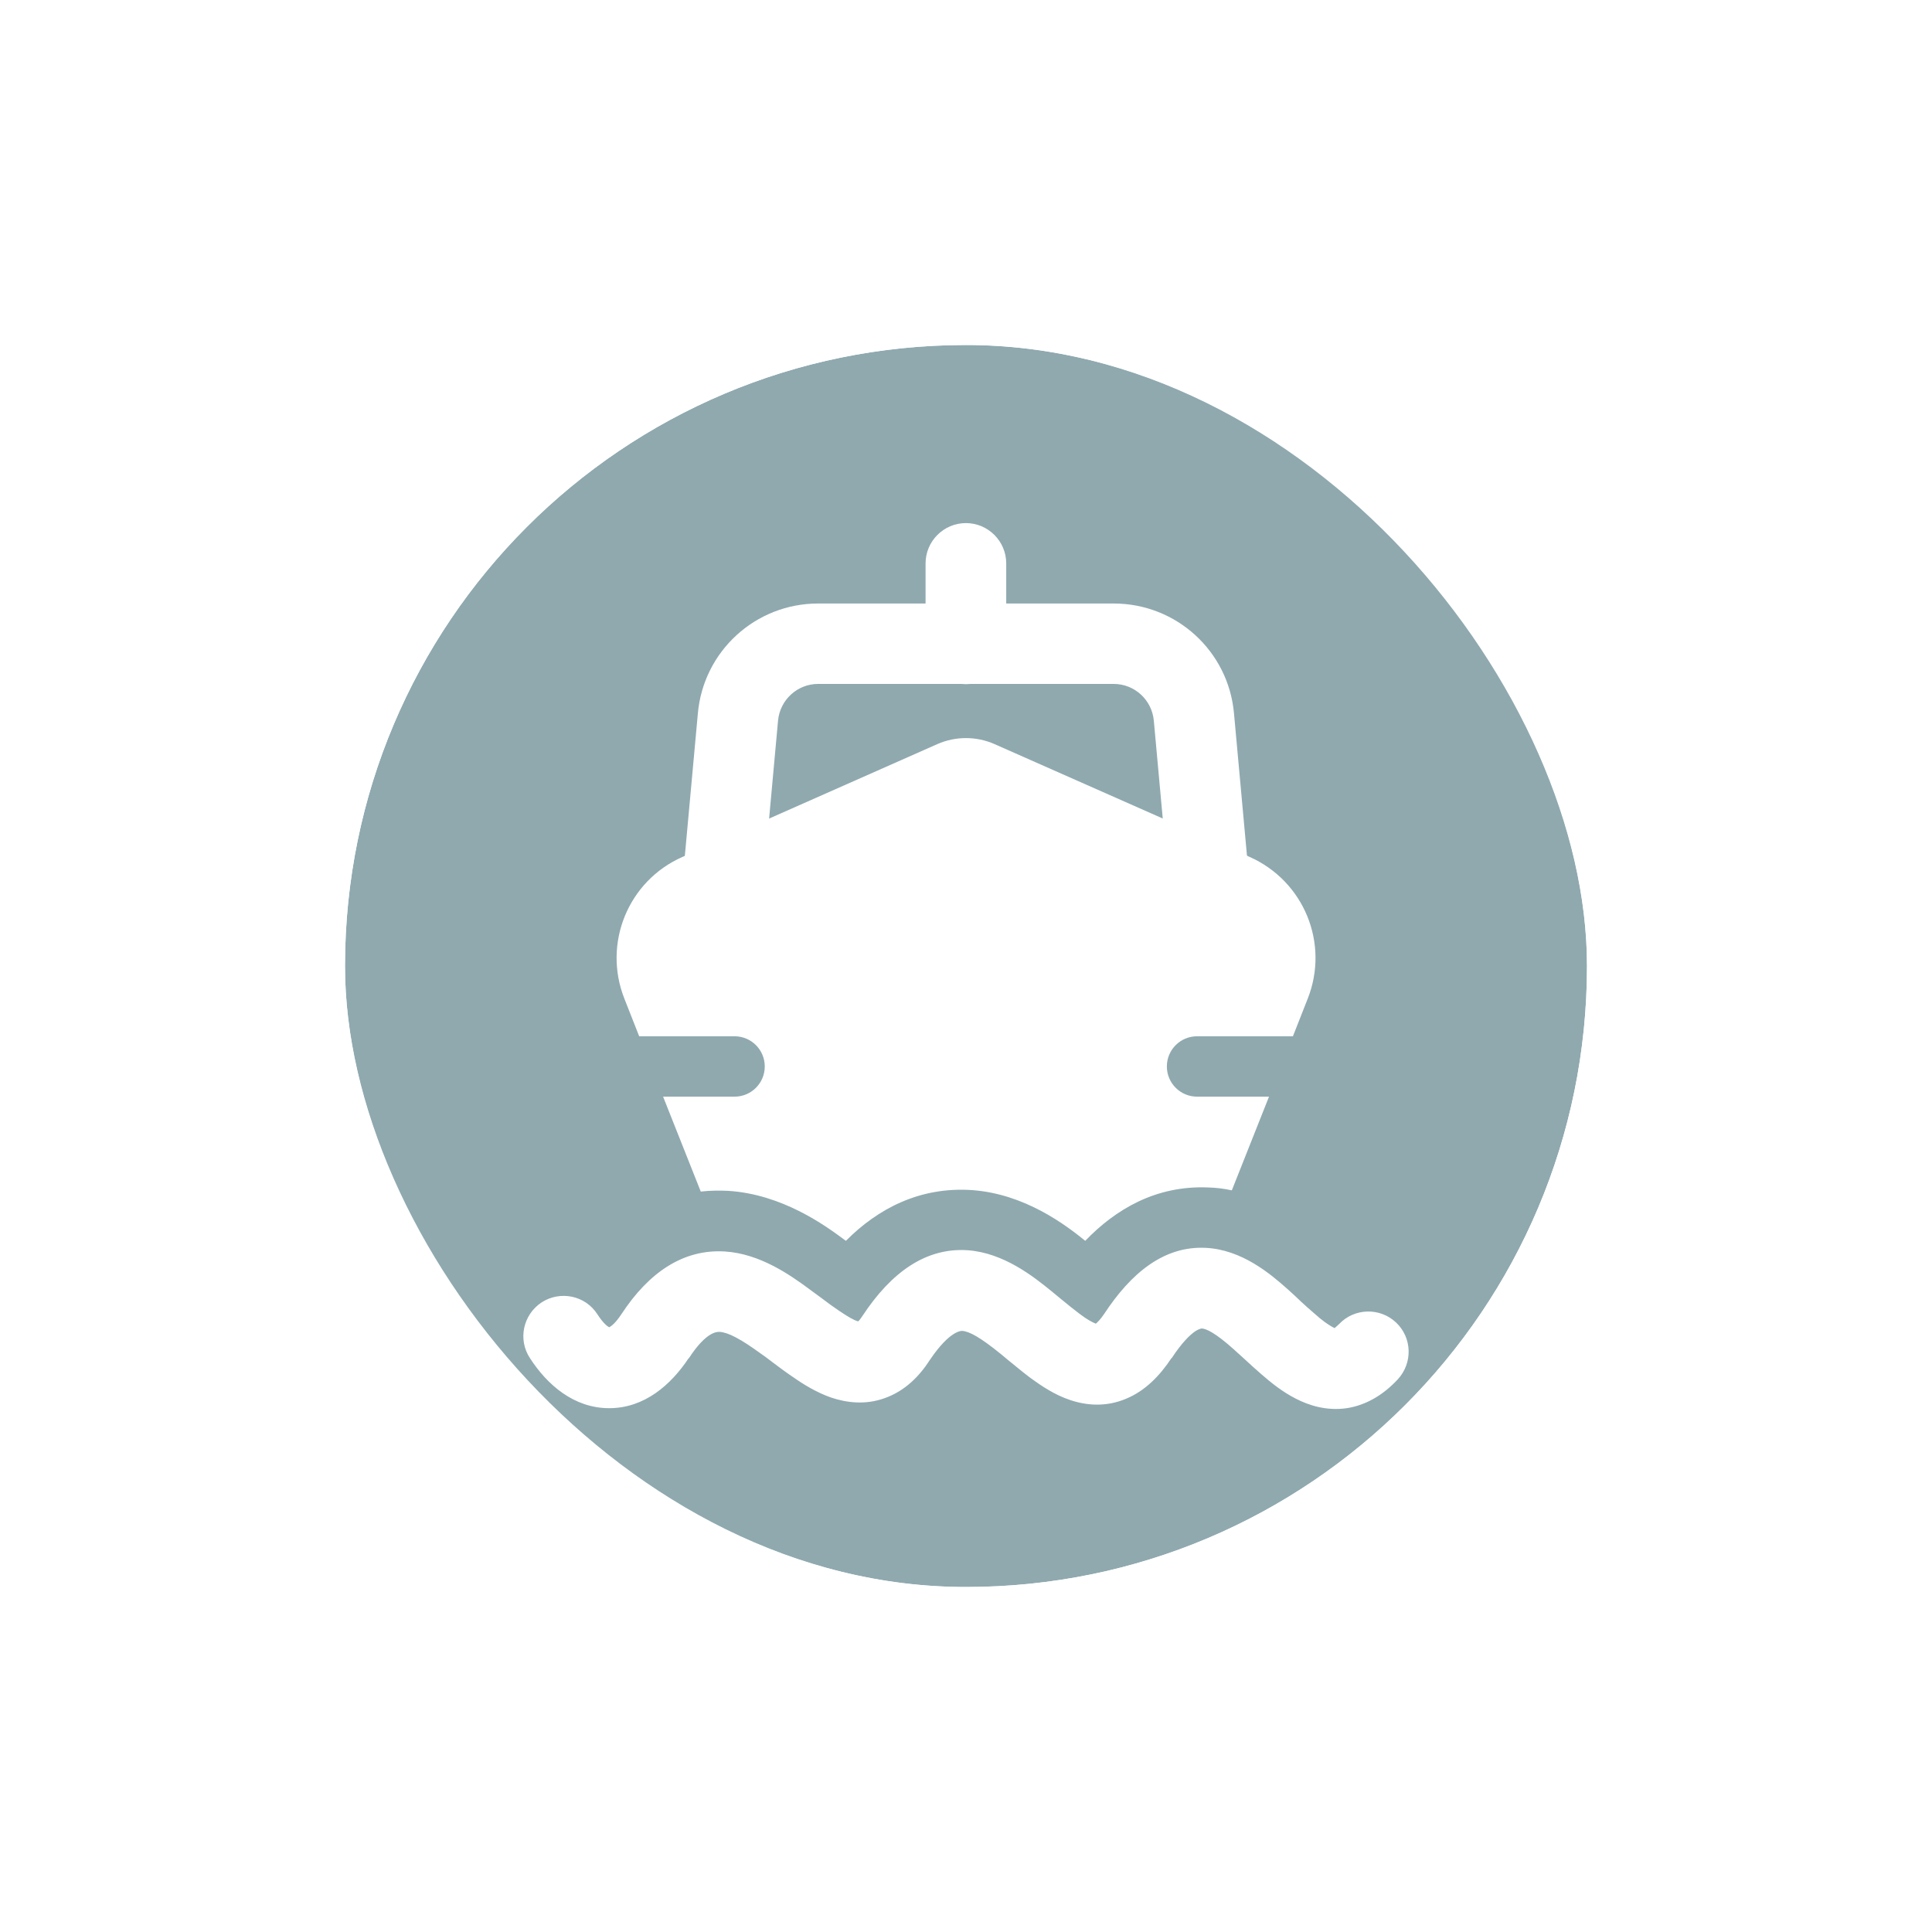 <svg width="56" height="56" viewBox="0 0 56 56" fill="none" xmlns="http://www.w3.org/2000/svg">
<g filter="url(#filter0_d_896_8281)">
<g clip-path="url(#clip0_896_8281)">
<rect x="10" y="8" width="36" height="36" rx="18" fill="#8FA9AF"/>
<path fill-rule="evenodd" clip-rule="evenodd" d="M27.172 19.567C27.697 19.336 28.299 19.336 28.824 19.567L36.216 22.836C37.798 23.536 38.54 25.349 37.903 26.952L37.476 28.037C37.476 28.037 37.434 28.037 37.413 28.037H34.697C34.214 28.037 33.822 28.429 33.822 28.912C33.822 29.395 34.214 29.787 34.697 29.787H36.783L35.705 32.503C35.487 32.454 35.257 32.426 35.019 32.419C33.5 32.356 32.331 33.056 31.456 33.966C30.896 33.511 29.712 32.608 28.18 32.496C26.654 32.391 25.436 33.042 24.519 33.966L24.47 33.931C23.924 33.525 22.678 32.615 21.103 32.517C20.83 32.503 20.564 32.51 20.312 32.538L19.22 29.787H21.292C21.775 29.787 22.167 29.395 22.167 28.912C22.167 28.429 21.775 28.037 21.292 28.037H18.527L18.1 26.952C17.463 25.349 18.205 23.529 19.787 22.836L27.172 19.567Z" fill="white"/>
<path fill-rule="evenodd" clip-rule="evenodd" d="M20.228 18.678C20.389 16.872 21.901 15.493 23.713 15.493H32.282C34.095 15.493 35.607 16.872 35.768 18.678L36.16 22.976C36.216 23.62 35.747 24.187 35.103 24.243C34.459 24.299 33.892 23.83 33.836 23.186L33.444 18.888C33.388 18.286 32.884 17.824 32.282 17.824H23.713C23.111 17.824 22.608 18.286 22.552 18.888L22.16 23.186C22.104 23.83 21.537 24.299 20.893 24.243C20.249 24.187 19.779 23.62 19.835 22.976L20.228 18.678Z" fill="white"/>
<path fill-rule="evenodd" clip-rule="evenodd" d="M27.997 13.162C28.641 13.162 29.166 13.687 29.166 14.331V16.662C29.166 17.306 28.641 17.831 27.997 17.831C27.353 17.831 26.828 17.306 26.828 16.662V14.331C26.828 13.687 27.353 13.162 27.997 13.162Z" fill="white"/>
<path fill-rule="evenodd" clip-rule="evenodd" d="M38.693 36.486C38.693 36.486 38.756 36.437 38.812 36.381C39.253 35.912 39.995 35.891 40.464 36.332C40.933 36.773 40.954 37.508 40.513 37.984C40.114 38.411 39.624 38.726 39.036 38.817C38.455 38.901 37.944 38.74 37.552 38.537C37.167 38.341 36.831 38.068 36.558 37.83C36.418 37.711 36.236 37.543 36.068 37.389C35.949 37.284 35.844 37.186 35.767 37.116C35.221 36.626 34.962 36.514 34.836 36.507C34.836 36.507 34.766 36.507 34.64 36.591C34.486 36.696 34.255 36.92 33.961 37.368H33.954C33.611 37.886 33.184 38.32 32.638 38.544C32.057 38.789 31.49 38.74 31.014 38.579C30.573 38.432 30.188 38.173 29.88 37.949C29.663 37.788 29.432 37.592 29.222 37.424C29.152 37.361 29.075 37.305 29.012 37.249C28.41 36.759 28.095 36.591 27.892 36.577H27.885C27.885 36.577 27.542 36.542 26.954 37.417C26.639 37.907 26.219 38.32 25.652 38.523C25.078 38.733 24.532 38.656 24.091 38.509C23.671 38.362 23.293 38.131 22.985 37.914C22.775 37.774 22.551 37.606 22.348 37.452C22.257 37.382 22.166 37.312 22.082 37.256C21.459 36.801 21.102 36.619 20.857 36.605C20.787 36.605 20.479 36.584 19.968 37.368H19.961C19.45 38.138 18.68 38.817 17.658 38.817C16.636 38.817 15.859 38.138 15.362 37.368C15.005 36.829 15.159 36.108 15.698 35.751C16.237 35.401 16.965 35.548 17.315 36.094C17.483 36.353 17.602 36.444 17.658 36.472C17.714 36.444 17.84 36.353 18.015 36.087C18.806 34.883 19.8 34.204 21.004 34.274C22.026 34.337 22.901 34.953 23.468 35.373C23.594 35.464 23.706 35.548 23.811 35.625C23.986 35.758 24.147 35.877 24.315 35.989C24.574 36.164 24.742 36.262 24.861 36.297C24.868 36.297 24.875 36.297 24.882 36.297C24.91 36.269 24.952 36.213 25.008 36.129C25.827 34.89 26.828 34.155 28.053 34.239C29.096 34.316 29.957 35.002 30.482 35.429C30.587 35.513 30.678 35.59 30.762 35.66C30.951 35.814 31.112 35.947 31.28 36.073C31.518 36.255 31.672 36.332 31.763 36.367C31.805 36.332 31.889 36.255 32.008 36.08C32.785 34.897 33.737 34.113 34.941 34.169C35.991 34.218 36.817 34.918 37.321 35.366C37.482 35.513 37.601 35.618 37.706 35.723C37.825 35.835 37.937 35.933 38.091 36.066C38.322 36.276 38.497 36.395 38.623 36.465C38.658 36.479 38.679 36.493 38.693 36.5V36.486Z" fill="white"/>
</g>
<rect x="9" y="7" width="38" height="38" rx="19" stroke="white" stroke-width="2"/>
</g>
<defs>
<filter id="filter0_d_896_8281" x="0" y="0" width="56" height="56" filterUnits="userSpaceOnUse" color-interpolation-filters="sRGB">
<feFlood flood-opacity="0" result="BackgroundImageFix"/>
<feColorMatrix in="SourceAlpha" type="matrix" values="0 0 0 0 0 0 0 0 0 0 0 0 0 0 0 0 0 0 127 0" result="hardAlpha"/>
<feOffset dy="2"/>
<feGaussianBlur stdDeviation="4"/>
<feColorMatrix type="matrix" values="0 0 0 0 0 0 0 0 0 0 0 0 0 0 0 0 0 0 0.16 0"/>
<feBlend mode="normal" in2="BackgroundImageFix" result="effect1_dropShadow_896_8281"/>
<feBlend mode="normal" in="SourceGraphic" in2="effect1_dropShadow_896_8281" result="shape"/>
</filter>
<clipPath id="clip0_896_8281">
<rect x="10" y="8" width="36" height="36" rx="18" fill="white"/>
</clipPath>
</defs>
</svg>
